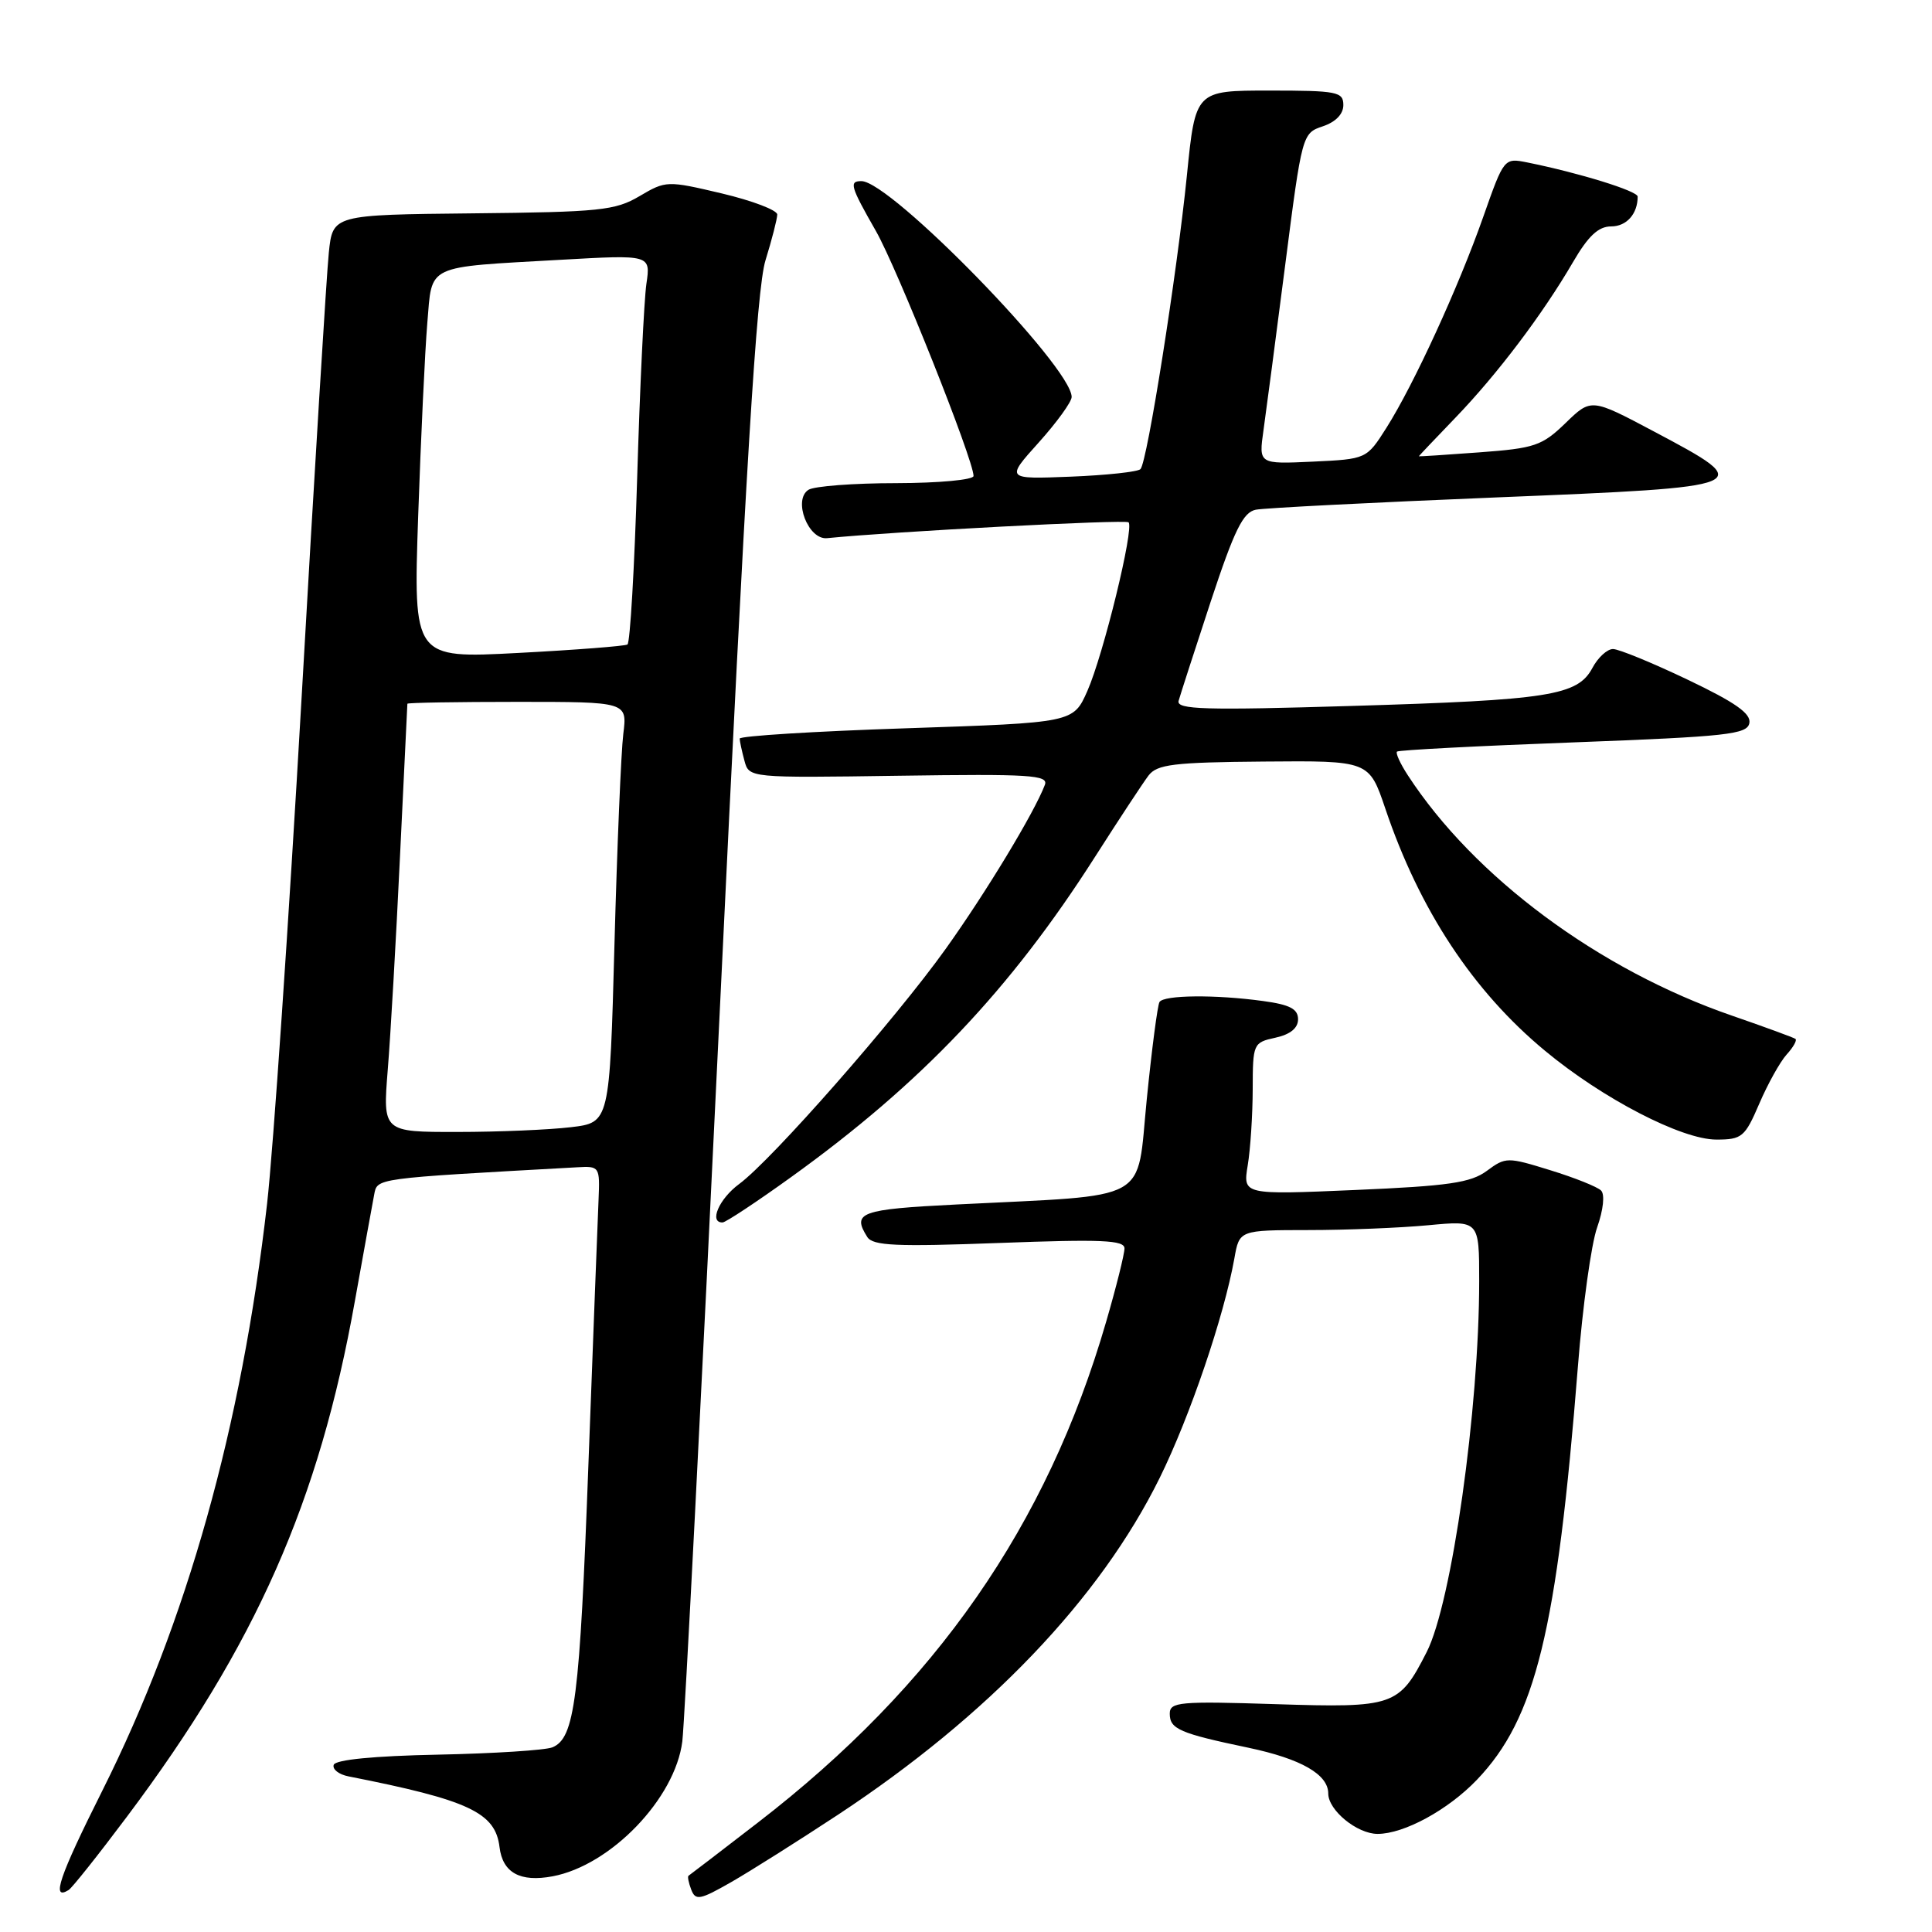 <?xml version="1.0" encoding="UTF-8" standalone="no"?>
<!DOCTYPE svg PUBLIC "-//W3C//DTD SVG 1.1//EN" "http://www.w3.org/Graphics/SVG/1.1/DTD/svg11.dtd" >
<svg xmlns="http://www.w3.org/2000/svg" xmlns:xlink="http://www.w3.org/1999/xlink" version="1.1" viewBox="0 0 256 256">
 <g >
 <path fill="currentColor"
d=" M 111.01 240.48 C 130.97 227.32 145.76 211.84 153.66 195.84 C 157.67 187.71 162.19 174.41 163.56 166.75 C 164.22 163.00 164.22 163.00 173.36 162.99 C 178.39 162.99 185.54 162.70 189.25 162.35 C 196.00 161.71 196.00 161.71 196.00 169.75 C 196.00 186.68 192.36 212.42 189.04 218.91 C 185.38 226.09 184.73 226.31 169.03 225.81 C 156.28 225.40 155.00 225.52 155.00 227.07 C 155.00 229.11 156.29 229.67 165.45 231.59 C 172.41 233.06 176.00 235.12 176.00 237.65 C 176.00 239.87 179.82 243.00 182.54 243.00 C 186.05 243.00 191.88 239.82 195.69 235.84 C 203.48 227.70 206.30 216.16 209.08 181.07 C 209.70 173.13 210.85 164.83 211.63 162.64 C 212.45 160.31 212.67 158.27 212.15 157.75 C 211.66 157.26 208.64 156.05 205.42 155.06 C 199.74 153.30 199.51 153.30 197.02 155.14 C 194.89 156.72 191.95 157.15 179.57 157.68 C 164.69 158.32 164.69 158.32 165.33 154.41 C 165.69 152.26 165.98 147.72 165.99 144.33 C 166.00 138.29 166.06 138.14 169.00 137.50 C 170.97 137.07 172.00 136.23 172.00 135.06 C 172.00 133.69 170.91 133.12 167.36 132.64 C 161.04 131.77 154.22 131.84 153.64 132.77 C 153.38 133.19 152.62 139.01 151.95 145.69 C 150.56 159.55 152.86 158.28 126.75 159.60 C 113.97 160.24 112.86 160.65 114.92 163.91 C 115.66 165.07 118.72 165.21 132.41 164.70 C 145.99 164.19 149.00 164.32 149.00 165.42 C 149.00 166.17 147.91 170.54 146.57 175.14 C 138.73 202.15 124.01 223.32 100.40 241.52 C 95.50 245.30 91.38 248.46 91.23 248.55 C 91.08 248.64 91.24 249.47 91.59 250.38 C 92.16 251.87 92.74 251.76 96.87 249.40 C 99.42 247.94 105.78 243.92 111.01 240.48 Z  M 16.82 240.72 C 33.90 217.95 42.29 198.98 47.03 172.36 C 48.20 165.84 49.34 159.53 49.57 158.35 C 50.01 156.08 49.32 156.18 76.50 154.67 C 79.44 154.50 79.50 154.59 79.31 159.00 C 79.20 161.47 78.60 177.22 77.97 194.00 C 76.81 225.24 76.16 230.30 73.20 231.53 C 72.27 231.91 65.44 232.35 58.04 232.50 C 49.55 232.67 44.44 233.17 44.22 233.85 C 44.02 234.44 44.90 235.13 46.18 235.38 C 62.13 238.52 65.64 240.17 66.19 244.75 C 66.60 248.15 68.92 249.43 73.23 248.62 C 80.94 247.17 89.46 238.31 90.41 230.75 C 90.71 228.41 92.96 184.43 95.42 133.00 C 98.83 61.66 100.25 38.31 101.43 34.50 C 102.28 31.75 102.98 29.02 102.99 28.43 C 103.00 27.85 99.69 26.59 95.64 25.63 C 88.40 23.92 88.23 23.93 84.74 25.99 C 81.52 27.89 79.48 28.10 62.64 28.27 C 44.09 28.46 44.09 28.46 43.57 33.48 C 43.28 36.24 41.65 62.80 39.96 92.50 C 38.26 122.20 36.20 152.35 35.39 159.50 C 32.01 189.08 24.77 214.89 13.57 237.25 C 7.82 248.72 6.75 251.89 9.09 250.44 C 9.54 250.17 13.02 245.79 16.82 240.72 Z  M 104.83 155.97 C 122.08 143.56 133.88 131.13 145.12 113.50 C 148.28 108.55 151.46 103.72 152.18 102.77 C 153.31 101.28 155.48 101.01 167.46 100.91 C 181.41 100.79 181.41 100.79 183.56 107.14 C 188.10 120.59 195.19 131.34 204.73 139.24 C 212.38 145.59 222.83 151.00 227.43 151.00 C 230.82 151.00 231.21 150.67 233.11 146.25 C 234.23 143.64 235.86 140.71 236.73 139.74 C 237.61 138.78 238.14 137.84 237.91 137.66 C 237.68 137.49 233.90 136.10 229.50 134.58 C 211.87 128.50 195.33 116.23 186.54 102.72 C 185.54 101.19 184.90 99.78 185.11 99.59 C 185.33 99.39 195.85 98.84 208.49 98.37 C 228.87 97.60 231.52 97.31 231.80 95.81 C 232.04 94.55 229.93 93.07 223.62 90.06 C 218.95 87.83 214.49 86.00 213.73 86.00 C 212.96 86.00 211.73 87.13 211.00 88.51 C 209.04 92.17 205.29 92.76 179.15 93.54 C 159.62 94.13 155.87 94.02 156.17 92.87 C 156.38 92.12 158.29 86.20 160.42 79.73 C 163.56 70.22 164.71 67.88 166.40 67.54 C 167.56 67.31 181.91 66.58 198.29 65.91 C 232.68 64.51 232.86 64.44 219.17 57.18 C 210.84 52.76 210.84 52.76 207.44 56.06 C 204.33 59.07 203.36 59.40 196.02 59.94 C 191.61 60.27 188.00 60.50 188.00 60.46 C 188.00 60.42 190.18 58.12 192.85 55.35 C 198.40 49.59 204.40 41.65 208.42 34.75 C 210.45 31.26 211.80 30.00 213.49 30.00 C 215.53 30.00 217.00 28.34 217.00 26.05 C 217.00 25.31 209.24 22.91 202.40 21.53 C 199.30 20.91 199.29 20.92 196.55 28.70 C 193.27 38.03 187.36 50.91 183.72 56.67 C 181.08 60.83 181.08 60.83 173.93 61.17 C 166.78 61.50 166.78 61.50 167.42 57.00 C 167.77 54.52 169.07 44.66 170.30 35.08 C 172.52 17.79 172.56 17.65 175.27 16.74 C 176.98 16.17 178.00 15.12 178.00 13.92 C 178.00 12.16 177.19 12.00 168.20 12.00 C 158.40 12.00 158.40 12.00 157.27 23.25 C 155.94 36.40 152.02 61.21 151.12 62.16 C 150.78 62.52 146.62 62.97 141.88 63.16 C 133.26 63.50 133.26 63.50 137.63 58.64 C 140.03 55.97 142.00 53.25 142.00 52.60 C 142.00 48.62 118.02 24.00 114.14 24.00 C 112.48 24.00 112.68 24.69 116.05 30.59 C 118.86 35.49 129.00 60.94 129.00 63.07 C 129.00 63.58 124.39 64.01 118.75 64.02 C 113.11 64.02 107.88 64.42 107.13 64.90 C 105.04 66.22 107.09 71.56 109.59 71.31 C 118.30 70.43 149.15 68.81 149.54 69.21 C 150.31 69.97 146.20 86.77 144.08 91.56 C 142.22 95.76 142.22 95.76 120.11 96.50 C 107.95 96.90 98.01 97.52 98.01 97.87 C 98.02 98.22 98.30 99.53 98.64 100.79 C 99.25 103.08 99.25 103.08 119.14 102.79 C 136.48 102.54 138.95 102.69 138.45 104.00 C 137.05 107.68 130.65 118.26 125.31 125.73 C 118.64 135.06 102.30 153.67 97.94 156.89 C 95.27 158.86 93.91 162.03 95.75 161.98 C 96.16 161.97 100.25 159.27 104.83 155.97 Z  M 51.38 141.75 C 51.75 137.21 52.48 124.50 53.00 113.50 C 53.53 102.50 53.97 93.39 53.98 93.25 C 53.99 93.11 60.55 93.00 68.56 93.00 C 83.12 93.00 83.12 93.00 82.59 97.25 C 82.30 99.59 81.77 112.13 81.42 125.12 C 80.78 148.75 80.78 148.75 75.64 149.36 C 72.81 149.70 66.05 149.99 60.61 149.99 C 50.72 150.00 50.72 150.00 51.38 141.75 Z  M 55.41 68.38 C 55.77 57.99 56.31 46.49 56.62 42.81 C 57.29 34.93 56.19 35.45 74.36 34.42 C 86.22 33.75 86.22 33.75 85.65 37.62 C 85.34 39.76 84.79 51.29 84.43 63.26 C 84.07 75.23 83.49 85.19 83.14 85.40 C 82.79 85.61 76.26 86.12 68.64 86.52 C 54.77 87.25 54.77 87.25 55.41 68.38 Z "/>
</g>
</svg>